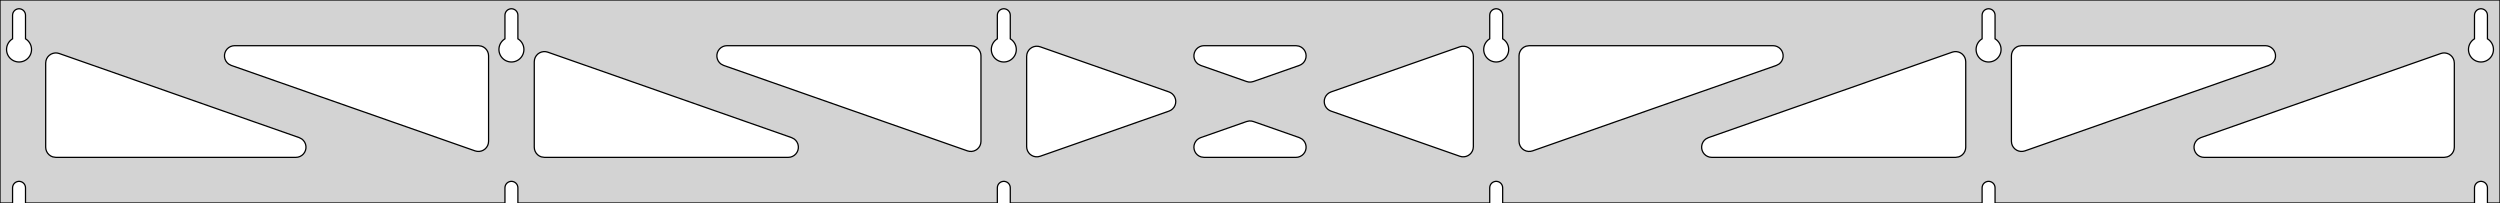 <?xml version="1.0" standalone="no"?>
<!DOCTYPE svg PUBLIC "-//W3C//DTD SVG 1.1//EN" "http://www.w3.org/Graphics/SVG/1.1/DTD/svg11.dtd">
<svg width="985mm" height="80mm" viewBox="0 -80 985 80" xmlns="http://www.w3.org/2000/svg" version="1.1">
<title>OpenSCAD Model</title>
<path d="
M 985,-80 L 0,-80 L 0,-0 L 4.95,-0 L 4.95,-6 L 5.006,-6.53
 L 5.17,-7.037 L 5.437,-7.499 L 5.794,-7.895 L 6.225,-8.208 L 6.712,-8.425 L 7.233,-8.536
 L 7.767,-8.536 L 8.288,-8.425 L 8.775,-8.208 L 9.206,-7.895 L 9.563,-7.499 L 9.83,-7.037
 L 9.994,-6.53 L 10.05,-6 L 10.05,-0 L 198.95,-0 L 198.95,-6 L 199.006,-6.53
 L 199.17,-7.037 L 199.437,-7.499 L 199.794,-7.895 L 200.225,-8.208 L 200.712,-8.425 L 201.233,-8.536
 L 201.767,-8.536 L 202.288,-8.425 L 202.775,-8.208 L 203.206,-7.895 L 203.563,-7.499 L 203.83,-7.037
 L 203.994,-6.53 L 204.05,-6 L 204.05,-0 L 392.95,-0 L 392.95,-6 L 393.006,-6.53
 L 393.17,-7.037 L 393.437,-7.499 L 393.794,-7.895 L 394.225,-8.208 L 394.712,-8.425 L 395.233,-8.536
 L 395.767,-8.536 L 396.288,-8.425 L 396.775,-8.208 L 397.206,-7.895 L 397.563,-7.499 L 397.83,-7.037
 L 397.994,-6.53 L 398.05,-6 L 398.05,-0 L 586.95,-0 L 586.95,-6 L 587.006,-6.53
 L 587.17,-7.037 L 587.437,-7.499 L 587.794,-7.895 L 588.225,-8.208 L 588.712,-8.425 L 589.233,-8.536
 L 589.767,-8.536 L 590.288,-8.425 L 590.775,-8.208 L 591.206,-7.895 L 591.563,-7.499 L 591.83,-7.037
 L 591.994,-6.53 L 592.05,-6 L 592.05,-0 L 780.95,-0 L 780.95,-6 L 781.006,-6.53
 L 781.17,-7.037 L 781.437,-7.499 L 781.794,-7.895 L 782.225,-8.208 L 782.712,-8.425 L 783.233,-8.536
 L 783.767,-8.536 L 784.288,-8.425 L 784.775,-8.208 L 785.206,-7.895 L 785.563,-7.499 L 785.83,-7.037
 L 785.994,-6.53 L 786.05,-6 L 786.05,-0 L 974.95,-0 L 974.95,-6 L 975.006,-6.53
 L 975.17,-7.037 L 975.437,-7.499 L 975.794,-7.895 L 976.225,-8.208 L 976.712,-8.425 L 977.233,-8.536
 L 977.767,-8.536 L 978.288,-8.425 L 978.775,-8.208 L 979.206,-7.895 L 979.563,-7.499 L 979.83,-7.037
 L 979.994,-6.53 L 980.05,-6 L 980.05,-0 L 985,-0 z
M 6.986,-55.607 L 6.477,-55.688 L 5.98,-55.821 L 5.499,-56.005 L 5.04,-56.239 L 4.608,-56.52
 L 4.208,-56.844 L 3.844,-57.208 L 3.52,-57.608 L 3.239,-58.04 L 3.005,-58.499 L 2.821,-58.98
 L 2.688,-59.477 L 2.607,-59.986 L 2.58,-60.5 L 2.607,-61.014 L 2.688,-61.523 L 2.821,-62.02
 L 3.005,-62.501 L 3.239,-62.96 L 3.52,-63.392 L 3.844,-63.792 L 4.208,-64.156 L 4.608,-64.48
 L 4.95,-64.702 L 4.95,-74 L 5.006,-74.53 L 5.17,-75.037 L 5.437,-75.499 L 5.794,-75.895
 L 6.225,-76.208 L 6.712,-76.425 L 7.233,-76.536 L 7.767,-76.536 L 8.288,-76.425 L 8.775,-76.208
 L 9.206,-75.895 L 9.563,-75.499 L 9.83,-75.037 L 9.994,-74.53 L 10.05,-74 L 10.05,-64.702
 L 10.392,-64.48 L 10.792,-64.156 L 11.156,-63.792 L 11.48,-63.392 L 11.761,-62.96 L 11.995,-62.501
 L 12.179,-62.02 L 12.312,-61.523 L 12.393,-61.014 L 12.42,-60.5 L 12.393,-59.986 L 12.312,-59.477
 L 12.179,-58.98 L 11.995,-58.499 L 11.761,-58.04 L 11.48,-57.608 L 11.156,-57.208 L 10.792,-56.844
 L 10.392,-56.52 L 9.96,-56.239 L 9.501,-56.005 L 9.02,-55.821 L 8.523,-55.688 L 8.014,-55.607
 L 7.5,-55.58 z
M 200.986,-55.607 L 200.477,-55.688 L 199.98,-55.821 L 199.499,-56.005 L 199.04,-56.239 L 198.608,-56.52
 L 198.208,-56.844 L 197.844,-57.208 L 197.52,-57.608 L 197.239,-58.04 L 197.005,-58.499 L 196.821,-58.98
 L 196.688,-59.477 L 196.607,-59.986 L 196.58,-60.5 L 196.607,-61.014 L 196.688,-61.523 L 196.821,-62.02
 L 197.005,-62.501 L 197.239,-62.96 L 197.52,-63.392 L 197.844,-63.792 L 198.208,-64.156 L 198.608,-64.48
 L 198.95,-64.702 L 198.95,-74 L 199.006,-74.53 L 199.17,-75.037 L 199.437,-75.499 L 199.794,-75.895
 L 200.225,-76.208 L 200.712,-76.425 L 201.233,-76.536 L 201.767,-76.536 L 202.288,-76.425 L 202.775,-76.208
 L 203.206,-75.895 L 203.563,-75.499 L 203.83,-75.037 L 203.994,-74.53 L 204.05,-74 L 204.05,-64.702
 L 204.392,-64.48 L 204.792,-64.156 L 205.156,-63.792 L 205.48,-63.392 L 205.761,-62.96 L 205.995,-62.501
 L 206.179,-62.02 L 206.312,-61.523 L 206.393,-61.014 L 206.42,-60.5 L 206.393,-59.986 L 206.312,-59.477
 L 206.179,-58.98 L 205.995,-58.499 L 205.761,-58.04 L 205.48,-57.608 L 205.156,-57.208 L 204.792,-56.844
 L 204.392,-56.52 L 203.96,-56.239 L 203.501,-56.005 L 203.02,-55.821 L 202.523,-55.688 L 202.014,-55.607
 L 201.5,-55.58 z
M 394.986,-55.607 L 394.477,-55.688 L 393.98,-55.821 L 393.499,-56.005 L 393.04,-56.239 L 392.608,-56.52
 L 392.208,-56.844 L 391.844,-57.208 L 391.52,-57.608 L 391.239,-58.04 L 391.005,-58.499 L 390.821,-58.98
 L 390.688,-59.477 L 390.607,-59.986 L 390.58,-60.5 L 390.607,-61.014 L 390.688,-61.523 L 390.821,-62.02
 L 391.005,-62.501 L 391.239,-62.96 L 391.52,-63.392 L 391.844,-63.792 L 392.208,-64.156 L 392.608,-64.48
 L 392.95,-64.702 L 392.95,-74 L 393.006,-74.53 L 393.17,-75.037 L 393.437,-75.499 L 393.794,-75.895
 L 394.225,-76.208 L 394.712,-76.425 L 395.233,-76.536 L 395.767,-76.536 L 396.288,-76.425 L 396.775,-76.208
 L 397.206,-75.895 L 397.563,-75.499 L 397.83,-75.037 L 397.994,-74.53 L 398.05,-74 L 398.05,-64.702
 L 398.392,-64.48 L 398.792,-64.156 L 399.156,-63.792 L 399.48,-63.392 L 399.761,-62.96 L 399.995,-62.501
 L 400.179,-62.02 L 400.312,-61.523 L 400.393,-61.014 L 400.42,-60.5 L 400.393,-59.986 L 400.312,-59.477
 L 400.179,-58.98 L 399.995,-58.499 L 399.761,-58.04 L 399.48,-57.608 L 399.156,-57.208 L 398.792,-56.844
 L 398.392,-56.52 L 397.96,-56.239 L 397.501,-56.005 L 397.02,-55.821 L 396.523,-55.688 L 396.014,-55.607
 L 395.5,-55.58 z
M 588.986,-55.607 L 588.477,-55.688 L 587.98,-55.821 L 587.499,-56.005 L 587.04,-56.239 L 586.608,-56.52
 L 586.208,-56.844 L 585.844,-57.208 L 585.52,-57.608 L 585.239,-58.04 L 585.005,-58.499 L 584.821,-58.98
 L 584.688,-59.477 L 584.607,-59.986 L 584.58,-60.5 L 584.607,-61.014 L 584.688,-61.523 L 584.821,-62.02
 L 585.005,-62.501 L 585.239,-62.96 L 585.52,-63.392 L 585.844,-63.792 L 586.208,-64.156 L 586.608,-64.48
 L 586.95,-64.702 L 586.95,-74 L 587.006,-74.53 L 587.17,-75.037 L 587.437,-75.499 L 587.794,-75.895
 L 588.225,-76.208 L 588.712,-76.425 L 589.233,-76.536 L 589.767,-76.536 L 590.288,-76.425 L 590.775,-76.208
 L 591.206,-75.895 L 591.563,-75.499 L 591.83,-75.037 L 591.994,-74.53 L 592.05,-74 L 592.05,-64.702
 L 592.392,-64.48 L 592.792,-64.156 L 593.156,-63.792 L 593.48,-63.392 L 593.761,-62.96 L 593.995,-62.501
 L 594.179,-62.02 L 594.312,-61.523 L 594.393,-61.014 L 594.42,-60.5 L 594.393,-59.986 L 594.312,-59.477
 L 594.179,-58.98 L 593.995,-58.499 L 593.761,-58.04 L 593.48,-57.608 L 593.156,-57.208 L 592.792,-56.844
 L 592.392,-56.52 L 591.96,-56.239 L 591.501,-56.005 L 591.02,-55.821 L 590.523,-55.688 L 590.014,-55.607
 L 589.5,-55.58 z
M 782.986,-55.607 L 782.477,-55.688 L 781.98,-55.821 L 781.499,-56.005 L 781.04,-56.239 L 780.608,-56.52
 L 780.208,-56.844 L 779.844,-57.208 L 779.52,-57.608 L 779.239,-58.04 L 779.005,-58.499 L 778.821,-58.98
 L 778.688,-59.477 L 778.607,-59.986 L 778.58,-60.5 L 778.607,-61.014 L 778.688,-61.523 L 778.821,-62.02
 L 779.005,-62.501 L 779.239,-62.96 L 779.52,-63.392 L 779.844,-63.792 L 780.208,-64.156 L 780.608,-64.48
 L 780.95,-64.702 L 780.95,-74 L 781.006,-74.53 L 781.17,-75.037 L 781.437,-75.499 L 781.794,-75.895
 L 782.225,-76.208 L 782.712,-76.425 L 783.233,-76.536 L 783.767,-76.536 L 784.288,-76.425 L 784.775,-76.208
 L 785.206,-75.895 L 785.563,-75.499 L 785.83,-75.037 L 785.994,-74.53 L 786.05,-74 L 786.05,-64.702
 L 786.392,-64.48 L 786.792,-64.156 L 787.156,-63.792 L 787.48,-63.392 L 787.761,-62.96 L 787.995,-62.501
 L 788.179,-62.02 L 788.312,-61.523 L 788.393,-61.014 L 788.42,-60.5 L 788.393,-59.986 L 788.312,-59.477
 L 788.179,-58.98 L 787.995,-58.499 L 787.761,-58.04 L 787.48,-57.608 L 787.156,-57.208 L 786.792,-56.844
 L 786.392,-56.52 L 785.96,-56.239 L 785.501,-56.005 L 785.02,-55.821 L 784.523,-55.688 L 784.014,-55.607
 L 783.5,-55.58 z
M 976.986,-55.607 L 976.477,-55.688 L 975.98,-55.821 L 975.499,-56.005 L 975.04,-56.239 L 974.608,-56.52
 L 974.208,-56.844 L 973.844,-57.208 L 973.52,-57.608 L 973.239,-58.04 L 973.005,-58.499 L 972.821,-58.98
 L 972.688,-59.477 L 972.607,-59.986 L 972.58,-60.5 L 972.607,-61.014 L 972.688,-61.523 L 972.821,-62.02
 L 973.005,-62.501 L 973.239,-62.96 L 973.52,-63.392 L 973.844,-63.792 L 974.208,-64.156 L 974.608,-64.48
 L 974.95,-64.702 L 974.95,-74 L 975.006,-74.53 L 975.17,-75.037 L 975.437,-75.499 L 975.794,-75.895
 L 976.225,-76.208 L 976.712,-76.425 L 977.233,-76.536 L 977.767,-76.536 L 978.288,-76.425 L 978.775,-76.208
 L 979.206,-75.895 L 979.563,-75.499 L 979.83,-75.037 L 979.994,-74.53 L 980.05,-74 L 980.05,-64.702
 L 980.392,-64.48 L 980.792,-64.156 L 981.156,-63.792 L 981.48,-63.392 L 981.761,-62.96 L 981.995,-62.501
 L 982.179,-62.02 L 982.312,-61.523 L 982.393,-61.014 L 982.42,-60.5 L 982.393,-59.986 L 982.312,-59.477
 L 982.179,-58.98 L 981.995,-58.499 L 981.761,-58.04 L 981.48,-57.608 L 981.156,-57.208 L 980.792,-56.844
 L 980.392,-56.52 L 979.96,-56.239 L 979.501,-56.005 L 979.02,-55.821 L 978.523,-55.688 L 978.014,-55.607
 L 977.5,-55.58 z
M 491.991,-47.686 L 491.177,-47.878 L 473.069,-54.225 L 472.041,-54.764 L 471.42,-55.324 L 470.928,-56
 L 470.588,-56.764 L 470.415,-57.582 L 470.415,-58.418 L 470.588,-59.236 L 470.928,-60 L 471.42,-60.676
 L 472.041,-61.236 L 472.766,-61.654 L 473.561,-61.913 L 474.393,-62 L 510.607,-62 L 511.756,-61.832
 L 512.527,-61.509 L 513.215,-61.033 L 513.789,-60.425 L 514.223,-59.711 L 514.5,-58.921 L 514.606,-58.092
 L 514.538,-57.258 L 514.298,-56.457 L 513.897,-55.724 L 513.351,-55.09 L 512.686,-54.583 L 511.931,-54.225
 L 493.823,-47.878 L 492.827,-47.666 z
M 381.991,-20.361 L 381.177,-20.554 L 285.114,-54.225 L 284.086,-54.764 L 283.465,-55.324 L 282.973,-56
 L 282.633,-56.764 L 282.459,-57.582 L 282.459,-58.418 L 282.633,-59.236 L 282.973,-60 L 283.465,-60.676
 L 284.086,-61.236 L 284.81,-61.654 L 285.606,-61.913 L 286.437,-62 L 382.5,-62 L 383.736,-61.804
 L 384.5,-61.464 L 385.177,-60.973 L 385.736,-60.351 L 386.154,-59.627 L 386.413,-58.832 L 386.5,-58
 L 386.5,-24.328 L 386.392,-23.407 L 386.116,-22.618 L 385.681,-21.904 L 385.108,-21.295 L 384.42,-20.819
 L 383.648,-20.497 L 382.827,-20.342 z
M 795.352,-20.497 L 794.58,-20.819 L 793.892,-21.295 L 793.319,-21.904 L 792.884,-22.618 L 792.608,-23.407
 L 792.5,-24.328 L 792.5,-58 L 792.587,-58.832 L 792.846,-59.627 L 793.264,-60.351 L 793.823,-60.973
 L 794.5,-61.464 L 795.264,-61.804 L 796.5,-62 L 892.563,-62 L 893.394,-61.913 L 894.19,-61.654
 L 894.914,-61.236 L 895.535,-60.676 L 896.027,-60 L 896.367,-59.236 L 896.541,-58.418 L 896.541,-57.582
 L 896.367,-56.764 L 896.027,-56 L 895.535,-55.324 L 894.914,-54.764 L 893.886,-54.225 L 797.823,-20.554
 L 797.009,-20.361 L 796.173,-20.342 z
M 187.991,-20.361 L 187.177,-20.554 L 91.114,-54.225 L 90.086,-54.764 L 89.465,-55.324 L 88.973,-56
 L 88.633,-56.764 L 88.459,-57.582 L 88.459,-58.418 L 88.633,-59.236 L 88.973,-60 L 89.465,-60.676
 L 90.086,-61.236 L 90.81,-61.654 L 91.606,-61.913 L 92.437,-62 L 188.5,-62 L 189.736,-61.804
 L 190.5,-61.464 L 191.177,-60.973 L 191.736,-60.351 L 192.154,-59.627 L 192.413,-58.832 L 192.5,-58
 L 192.5,-24.328 L 192.392,-23.407 L 192.116,-22.618 L 191.681,-21.904 L 191.108,-21.295 L 190.42,-20.819
 L 189.648,-20.497 L 188.827,-20.342 z
M 601.352,-20.497 L 600.58,-20.819 L 599.892,-21.295 L 599.319,-21.904 L 598.884,-22.618 L 598.608,-23.407
 L 598.5,-24.328 L 598.5,-58 L 598.587,-58.832 L 598.846,-59.627 L 599.264,-60.351 L 599.823,-60.973
 L 600.5,-61.464 L 601.264,-61.804 L 602.5,-62 L 698.563,-62 L 699.394,-61.913 L 700.19,-61.654
 L 700.914,-61.236 L 701.535,-60.676 L 702.027,-60 L 702.367,-59.236 L 702.541,-58.418 L 702.541,-57.582
 L 702.367,-56.764 L 702.027,-56 L 701.535,-55.324 L 700.914,-54.764 L 699.886,-54.225 L 603.823,-20.554
 L 603.009,-20.361 L 602.173,-20.342 z
M 408.082,-18.232 L 407.264,-18.406 L 406.5,-18.746 L 405.823,-19.237 L 405.264,-19.859 L 404.846,-20.583
 L 404.587,-21.378 L 404.5,-22.21 L 404.5,-57.79 L 404.608,-58.712 L 404.884,-59.501 L 405.319,-60.215
 L 405.892,-60.824 L 406.58,-61.299 L 407.352,-61.622 L 408.173,-61.777 L 409.009,-61.758 L 409.823,-61.565
 L 460.578,-43.775 L 461.174,-43.509 L 461.862,-43.033 L 462.436,-42.425 L 462.87,-41.711 L 463.147,-40.921
 L 463.253,-40.092 L 463.185,-39.258 L 462.945,-38.457 L 462.544,-37.724 L 461.999,-37.09 L 461.333,-36.583
 L 460.578,-36.225 L 409.823,-18.435 L 408.918,-18.232 z
M 575.991,-18.242 L 575.177,-18.435 L 524.422,-36.225 L 523.826,-36.491 L 523.138,-36.967 L 522.564,-37.575
 L 522.13,-38.289 L 521.853,-39.079 L 521.747,-39.908 L 521.815,-40.742 L 522.055,-41.543 L 522.456,-42.276
 L 523.001,-42.91 L 523.666,-43.417 L 524.422,-43.775 L 575.177,-61.565 L 576.082,-61.768 L 576.918,-61.768
 L 577.736,-61.594 L 578.5,-61.254 L 579.177,-60.763 L 579.736,-60.141 L 580.154,-59.417 L 580.413,-58.622
 L 580.5,-57.79 L 580.5,-22.21 L 580.392,-21.288 L 580.116,-20.499 L 579.681,-19.785 L 579.108,-19.177
 L 578.42,-18.701 L 577.648,-18.378 L 576.827,-18.223 z
M 214.5,-18 L 213.264,-18.196 L 212.5,-18.536 L 211.823,-19.027 L 211.264,-19.649 L 210.846,-20.373
 L 210.587,-21.168 L 210.5,-22 L 210.5,-55.672 L 210.608,-56.593 L 210.884,-57.382 L 211.319,-58.096
 L 211.892,-58.705 L 212.58,-59.181 L 213.352,-59.503 L 214.173,-59.658 L 215.009,-59.639 L 215.823,-59.446
 L 311.886,-25.775 L 312.914,-25.236 L 313.535,-24.677 L 314.027,-24 L 314.367,-23.236 L 314.541,-22.418
 L 314.541,-21.582 L 314.367,-20.764 L 314.027,-20 L 313.535,-19.323 L 312.914,-18.764 L 312.19,-18.346
 L 311.394,-18.087 L 310.563,-18 z
M 674.437,-18 L 673.606,-18.087 L 672.81,-18.346 L 672.086,-18.764 L 671.465,-19.323 L 670.973,-20
 L 670.633,-20.764 L 670.459,-21.582 L 670.459,-22.418 L 670.633,-23.236 L 670.973,-24 L 671.465,-24.677
 L 672.086,-25.236 L 673.114,-25.775 L 769.177,-59.446 L 769.991,-59.639 L 770.827,-59.658 L 771.648,-59.503
 L 772.42,-59.181 L 773.108,-58.705 L 773.681,-58.096 L 774.116,-57.382 L 774.392,-56.593 L 774.5,-55.672
 L 774.5,-22 L 774.413,-21.168 L 774.154,-20.373 L 773.736,-19.649 L 773.177,-19.027 L 772.5,-18.536
 L 771.736,-18.196 L 770.5,-18 z
M 22,-18 L 20.764,-18.196 L 20,-18.536 L 19.323,-19.027 L 18.764,-19.649 L 18.346,-20.373
 L 18.087,-21.168 L 18,-22 L 18,-55.146 L 18.108,-56.067 L 18.384,-56.856 L 18.819,-57.571
 L 19.392,-58.179 L 20.08,-58.655 L 20.852,-58.977 L 21.673,-59.132 L 22.509,-59.113 L 23.323,-58.92
 L 117.886,-25.775 L 118.914,-25.236 L 119.535,-24.677 L 120.027,-24 L 120.367,-23.236 L 120.541,-22.418
 L 120.541,-21.582 L 120.367,-20.764 L 120.027,-20 L 119.535,-19.323 L 118.914,-18.764 L 118.19,-18.346
 L 117.394,-18.087 L 116.563,-18 z
M 868.437,-18 L 867.606,-18.087 L 866.81,-18.346 L 866.086,-18.764 L 865.465,-19.323 L 864.973,-20
 L 864.633,-20.764 L 864.459,-21.582 L 864.459,-22.418 L 864.633,-23.236 L 864.973,-24 L 865.465,-24.677
 L 866.086,-25.236 L 867.114,-25.775 L 961.677,-58.92 L 962.491,-59.113 L 963.327,-59.132 L 964.148,-58.977
 L 964.92,-58.655 L 965.608,-58.179 L 966.181,-57.571 L 966.616,-56.856 L 966.892,-56.067 L 967,-55.146
 L 967,-22 L 966.913,-21.168 L 966.654,-20.373 L 966.236,-19.649 L 965.677,-19.027 L 965,-18.536
 L 964.236,-18.196 L 963,-18 z
M 474.393,-18 L 473.244,-18.168 L 472.473,-18.491 L 471.785,-18.967 L 471.211,-19.575 L 470.777,-20.29
 L 470.5,-21.079 L 470.394,-21.908 L 470.462,-22.741 L 470.702,-23.543 L 471.103,-24.276 L 471.648,-24.91
 L 472.314,-25.417 L 473.069,-25.775 L 491.177,-32.122 L 492.173,-32.334 L 493.009,-32.314 L 493.823,-32.122
 L 511.931,-25.775 L 512.959,-25.236 L 513.58,-24.677 L 514.071,-24 L 514.412,-23.236 L 514.585,-22.418
 L 514.585,-21.582 L 514.412,-20.764 L 514.071,-20 L 513.58,-19.323 L 512.959,-18.764 L 512.234,-18.346
 L 511.439,-18.087 L 510.607,-18 z
" stroke="black" fill="lightgray" stroke-width="0.5"/>
</svg>
